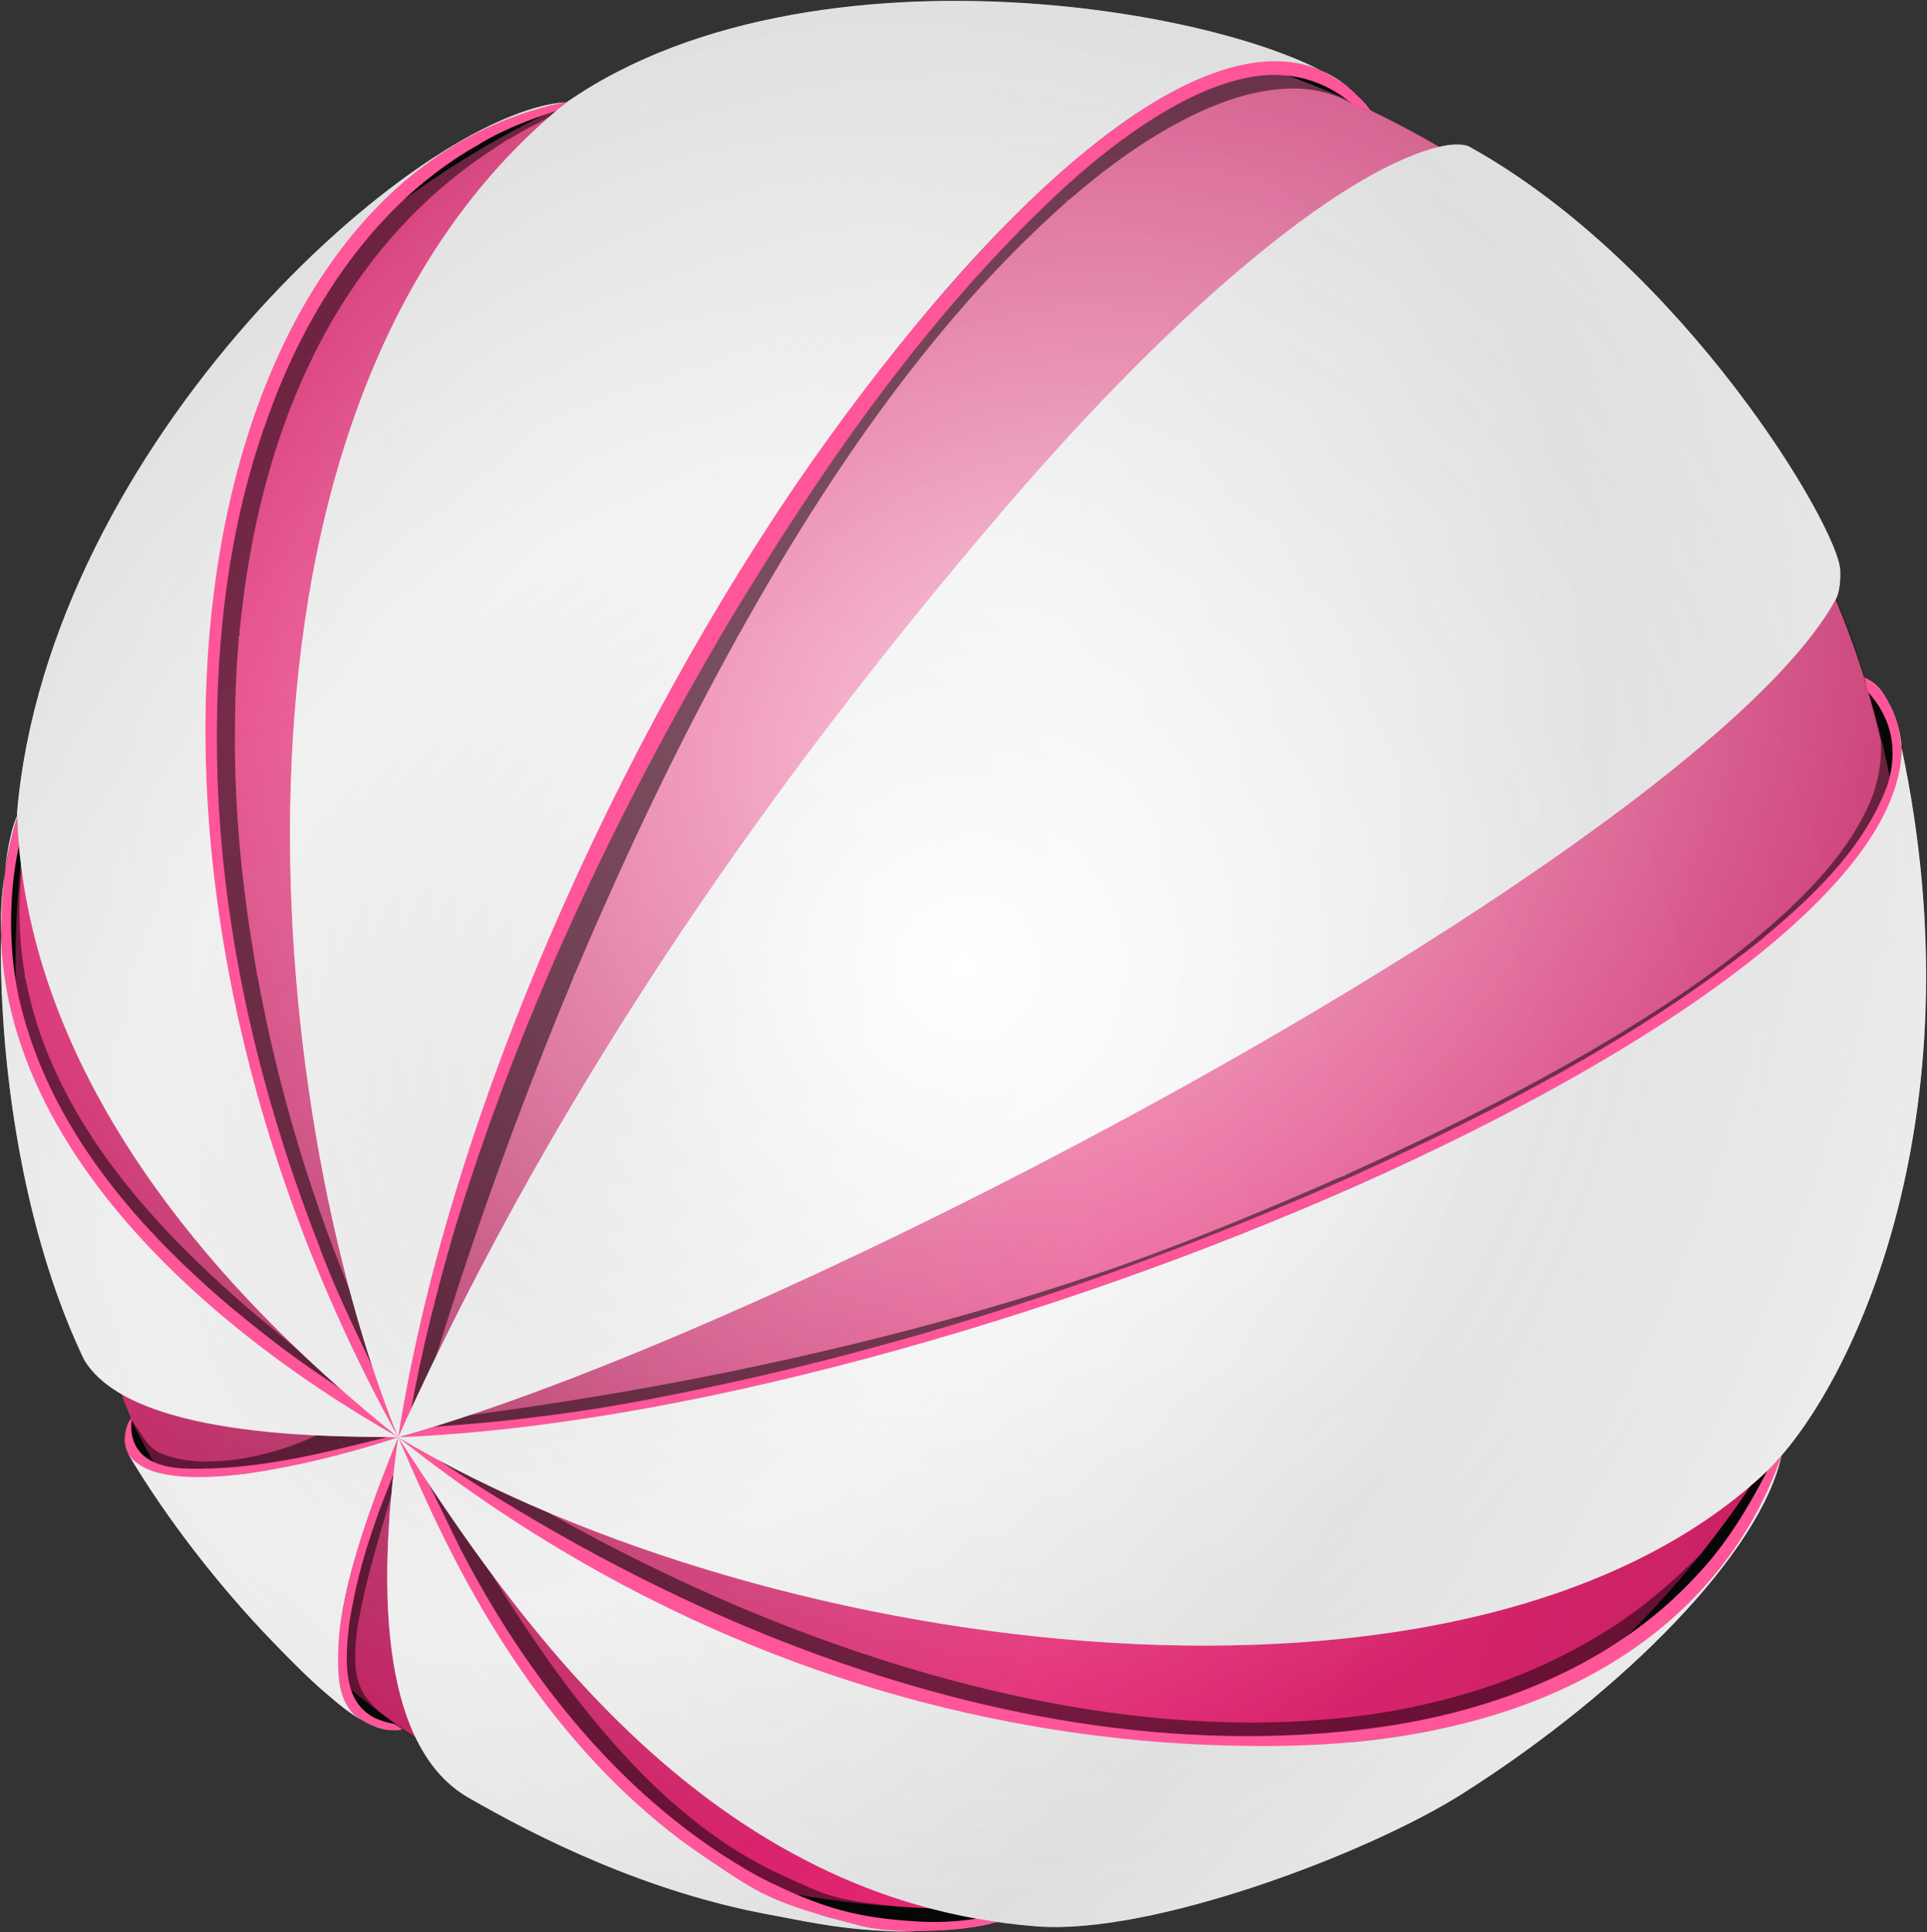 <?xml version="1.0" ?>
<svg xmlns:dc="http://purl.org/dc/elements/1.1/" xmlns:cc="http://creativecommons.org/ns#" xmlns:rdf="http://www.w3.org/1999/02/22-rdf-syntax-ns#" xmlns:svg="http://www.w3.org/2000/svg" xmlns="http://www.w3.org/2000/svg" xmlns:xlink="http://www.w3.org/1999/xlink" viewBox="-0.37 -6.1 652.87 654.55">
	<rect x="-0.37" y="-6.1" width="652.87" height="654.55" fill="#333333" stroke="none"/>
	<defs id="defs4">
		<linearGradient id="linearGradient3817">
			<stop style="stop-color: rgb(255, 255, 255); stop-opacity: 0;" offset="0" id="stop3819"/>
			<stop style="stop-color: rgb(255, 255, 255); stop-opacity: 1;" offset="1" id="stop3821"/>
		</linearGradient>
		<linearGradient id="linearGradient3913">
			<stop id="stop3915" offset="0" style="stop-color: rgb(255, 255, 255); stop-opacity: 0; "/>
			<stop id="stop3917" offset="1" style="stop-color: rgb(230, 230, 230); stop-opacity: 0; "/>
		</linearGradient>
		<linearGradient id="linearGradient3897">
			<stop style="stop-color: rgb(0, 0, 0); stop-opacity: 1;" offset="0" id="stop3899"/>
			<stop style="stop-color: rgb(0, 0, 0); stop-opacity: 0;" offset="1" id="stop3901"/>
		</linearGradient>
		<linearGradient id="linearGradient3881">
			<stop style="stop-color: rgb(215, 48, 127); stop-opacity: 1;" offset="0" id="stop3883"/>
			<stop style="stop-color: rgb(170, 1, 94); stop-opacity: 1;" offset="1" id="stop3885"/>
		</linearGradient>
		<linearGradient id="linearGradient3807">
			<stop style="stop-color: rgb(255, 255, 255); stop-opacity: 1;" offset="0" id="stop3809"/>
			<stop style="stop-color: rgb(230, 230, 230); stop-opacity: 0;" offset="1" id="stop3811"/>
		</linearGradient>
		<linearGradient id="linearGradient3732">
			<stop style="stop-color: rgb(255, 255, 255); stop-opacity: 1;" offset="0" id="stop3734"/>
			<stop style="stop-color: rgb(255, 255, 255); stop-opacity: 0;" offset="1" id="stop3736"/>
		</linearGradient>
		<radialGradient xlink:href="#linearGradient3897" id="radialGradient3903" cx="442.973" cy="729.522" fx="442.973" fy="729.522" r="320.594" gradientTransform="matrix(0.605,0.409,-0.458,0.677,14.865,-149.67)" gradientUnits="userSpaceOnUse" spreadMethod="pad"/>
		<radialGradient xlink:href="#linearGradient3897-7" id="radialGradient3737-1" gradientUnits="userSpaceOnUse" gradientTransform="matrix(1.711,1.537,-1.722,1.917,839.945,-1555.638)" spreadMethod="pad" cx="442.973" cy="729.522" fx="442.973" fy="729.522" r="320.594"/>
		<linearGradient id="linearGradient3897-7">
			<stop style="stop-color: rgb(0, 0, 0); stop-opacity: 0;" offset="0" id="stop3899-4"/>
			<stop style="stop-color: rgb(0, 0, 0); stop-opacity: 1;" offset="1" id="stop3901-0"/>
		</linearGradient>
		<radialGradient xlink:href="#linearGradient3913-4" id="radialGradient3911-9" gradientUnits="userSpaceOnUse" gradientTransform="matrix(0.731,0.251,-0.245,0.711,242.651,47.334)" cx="315.858" cy="388.753" fx="315.858" fy="388.753" r="326.14" spreadMethod="reflect"/>
		<linearGradient id="linearGradient3913-4">
			<stop id="stop3915-8" offset="0" style="stop-color: rgb(255, 255, 255); stop-opacity: 0; "/>
			<stop id="stop3917-8" offset="1" style="stop-color: rgb(230, 230, 230); stop-opacity: 0; "/>
		</linearGradient>
		<radialGradient r="320.594" fy="729.522" fx="442.973" cy="729.522" cx="442.973" spreadMethod="pad" gradientTransform="matrix(1.711,1.537,-1.722,1.917,447.414,-1553.732)" gradientUnits="userSpaceOnUse" id="radialGradient3756-1" xlink:href="#linearGradient3897-7-7"/>
		<linearGradient id="linearGradient3897-7-7">
			<stop style="stop-color: rgb(0, 0, 0); stop-opacity: 0;" offset="0" id="stop3899-4-4"/>
			<stop style="stop-color: rgb(0, 0, 0); stop-opacity: 1;" offset="1" id="stop3901-0-0"/>
		</linearGradient>
		<radialGradient r="320.594" fy="729.522" fx="442.973" cy="729.522" cx="442.973" spreadMethod="pad" gradientTransform="matrix(1.711,1.537,-1.722,1.917,447.414,-1553.733)" gradientUnits="userSpaceOnUse" id="radialGradient2988" xlink:href="#linearGradient3897-7-7"/>
		<radialGradient xlink:href="#linearGradient3732-4" id="radialGradient3742-9" gradientUnits="userSpaceOnUse" gradientTransform="matrix(0.687,0.816,-1.009,0.85,150.197,-368.128)" cx="478.555" cy="315.986" fx="478.555" fy="315.986" r="320.594" spreadMethod="pad"/>
		<linearGradient id="linearGradient3732-4">
			<stop style="stop-color: rgb(255, 255, 255); stop-opacity: 1;" offset="0" id="stop3734-8"/>
			<stop style="stop-color: rgb(255, 255, 255); stop-opacity: 0;" offset="1" id="stop3736-8"/>
		</linearGradient>
		<radialGradient r="320.594" fy="315.986" fx="478.555" cy="315.986" cx="478.555" spreadMethod="pad" gradientTransform="matrix(0.687,0.816,-1.009,0.85,150.197,-368.128)" gradientUnits="userSpaceOnUse" id="radialGradient3026" xlink:href="#linearGradient3732-4"/>
		<radialGradient r="326.14" fy="358.329" fx="473.136" cy="358.329" cx="473.136" spreadMethod="reflect" gradientTransform="matrix(0.341,-0.525,0.373,0.242,-267.37,563.837)" gradientUnits="userSpaceOnUse" id="radialGradient3795-2" xlink:href="#linearGradient3817-4"/>
		<linearGradient id="linearGradient3817-4">
			<stop style="stop-color: rgb(255, 255, 255); stop-opacity: 0;" offset="0" id="stop3819-5"/>
			<stop style="stop-color: rgb(255, 255, 255); stop-opacity: 1;" offset="1" id="stop3821-5"/>
		</linearGradient>
		<radialGradient xlink:href="#linearGradient3807-4" id="radialGradient3813-1" cx="534.591" cy="370.862" fx="534.591" fy="370.862" r="326.14" gradientTransform="matrix(1,0,0,1.003,-392.531,0.93)" gradientUnits="userSpaceOnUse"/>
		<linearGradient id="linearGradient3807-4">
			<stop style="stop-color: rgb(255, 255, 255); stop-opacity: 1;" offset="0" id="stop3809-2"/>
			<stop style="stop-color: rgb(230, 230, 230); stop-opacity: 0;" offset="1" id="stop3811-3"/>
		</linearGradient>
		<radialGradient r="326.14" fy="358.329" fx="473.136" cy="358.329" cx="473.136" spreadMethod="reflect" gradientTransform="matrix(0.341,-0.525,0.373,0.242,-267.37,563.837)" gradientUnits="userSpaceOnUse" id="radialGradient3064-2" xlink:href="#linearGradient3817-4-2"/>
		<linearGradient id="linearGradient3817-4-2">
			<stop style="stop-color: rgb(255, 255, 255); stop-opacity: 0;" offset="0" id="stop3819-5-1"/>
			<stop style="stop-color: rgb(255, 255, 255); stop-opacity: 1;" offset="1" id="stop3821-5-6"/>
		</linearGradient>
		<radialGradient r="326.14" fy="358.329" fx="473.136" cy="358.329" cx="473.136" spreadMethod="reflect" gradientTransform="matrix(0.341,-0.525,0.373,0.242,-267.37,563.837)" gradientUnits="userSpaceOnUse" id="radialGradient3225" xlink:href="#linearGradient3817-4-2"/>
	</defs>
	<g id="layer3" style="display:inline" transform="translate(184.002,-51.591)">
		<g id="g3319" style="stroke: rgb(0, 0, 0);">
			<path id="path3681" d="M -49.478,532.347 C 89.496,493.315 391.626,330.59 437.273,249.055 c 0.188,-0.335 2.052,-2.498 1.856,-10.267 C 438.763,224.323 386.133,135.538 313.479,95.162 311.73,94.19 307.717,94.239 304.521,94.915 273.723,101.422 218.26,144.848 154.671,219.336 80.854,305.806 6.202,409.215 -49.478,532.347" style="display: inline; fill: none; stroke: rgb(0, 0, 0); stroke-width: 0.1px; stroke-linecap: butt; stroke-linejoin: miter; stroke-miterlimit: 4; stroke-dasharray: none; stroke-opacity: 1;"/>
			<path id="path3710" d="m 447.344,274.93 c 9.601,4.438 12.633,20.496 12.563,24.552 -1.562,90.452 -320.941,225.648 -509.385,232.864 127.102,75.576 362.225,105.881 462.829,12.349 28.262,-26.269 73.854,-118.481 46.378,-246.744" style="fill: none; stroke: rgb(0, 0, 0); stroke-width: 0.1px; stroke-linecap: butt; stroke-linejoin: miter; stroke-miterlimit: 4; stroke-dasharray: none; stroke-opacity: 1;"/>
			<path id="path3714" d="m 419.275,538.41 c -17.763,51.827 -70.07,98.084 -173.297,98.526 -104.889,0.45 -207.7,-34.833 -295.457,-104.589 40.739,62.963 105.514,157.141 216.41,165.712 38.771,2.997 111.974,-24.514 144.276,-45.017 55.195,-35.034 101.087,-82.008 108.067,-114.681" style="display: inline; fill: none; stroke: rgb(0, 0, 0); stroke-width: 0.1px; stroke-linecap: butt; stroke-linejoin: miter; stroke-miterlimit: 4; stroke-dasharray: none; stroke-opacity: 1;"/>
			<path id="path3738" d="m 153.749,696.576 c -11.754,3.138 -33.341,4.599 -47.035,1.101 -29.662,-7.576 -33.945,-10.737 -52.097,-22.961 -64.591,-43.498 -93.469,-118.643 -104.095,-142.369 -7.964,56.093 -4.357,105.873 23.76,122.06 23.744,13.67 60.368,32.036 102.401,39.745 9.995,1.833 21.739,4.581 37.423,5.359 7.91,0.392 2.275,0.255 12.652,0.188" style="display: inline; fill: none; stroke: rgb(0, 0, 0); stroke-width: 0.1px; stroke-linecap: butt; stroke-linejoin: miter; stroke-miterlimit: 4; stroke-dasharray: none; stroke-opacity: 1;"/>
			<path id="path3623" d="m -48.027,631.199 c -4.495,1.61 -14.419,-1.85 -17.88,-6.619 -3.753,-5.171 -4.211,-12.573 -3.828,-21.403 0.943,-21.724 12.15,-50.876 20.256,-70.83 -21.341,7.137 -77.94,22.467 -90.847,6.495 0.195,0.293 -1.334,-2.041 -0.105,0.037 12.297,20.656 29.985,43.702 48.642,62.948 11.739,12.109 15.413,15.256 21.301,20.181 7.348,6.147 15.57,11.016 22.469,9.189" style="display: inline; fill: none; stroke: rgb(0, 0, 0); stroke-width: 0.1px; stroke-linecap: butt; stroke-linejoin: miter; stroke-miterlimit: 4; stroke-dasharray: none; stroke-opacity: 1;"/>
			<path id="path3647" d="m -178.151,320.953 c -29.835,94.965 58.603,171.794 128.672,211.393 -13.524,-0.502 -89.657,2.006 -106.418,-26.297 -33.167,-69.31 -31.909,-167.124 -22.255,-185.096 z" style="display: inline; fill: none; stroke: rgb(0, 0, 0); stroke-width: 0.1px; stroke-linecap: butt; stroke-linejoin: miter; stroke-miterlimit: 4; stroke-dasharray: none; stroke-opacity: 1;"/>
			<path id="path3671" d="M 7.622,80.031 C -118.829,104.633 -162.861,327.201 -49.478,532.347 -127.245,470.099 -176.308,397.312 -178.639,320.945 -167.963,195.841 -43.247,83.39 7.622,80.031 Z" style="fill: none; stroke: rgb(0, 0, 0); stroke-width: 0.1px; stroke-linecap: butt; stroke-linejoin: miter; stroke-miterlimit: 4; stroke-dasharray: none; stroke-opacity: 1;"/>
			<path id="path3673" d="m -140.9,538.019 c -1.644,-3.264 -1.562,-8.625 0.797,-12.095" style="fill: none; stroke: rgb(0, 0, 0); stroke-width: 0.1px; stroke-linecap: butt; stroke-linejoin: miter; stroke-miterlimit: 4; stroke-dasharray: none; stroke-opacity: 1;"/>
			<path id="path3689" d="M 280.517,83.673 C 245.593,36.027 171.095,90.295 95.793,194.629 33.095,281.499 -31.347,415.529 -49.478,532.347 -94.157,422.63 -120.093,183.169 7.622,80.088 95.52,19.057 256.054,52.752 276.742,79.208 c 0.947,1.211 -0.785,-0.989 3.776,4.465 z" style="display: inline; fill: none; stroke: rgb(0, 0, 0); stroke-width: 0.1px; stroke-linecap: butt; stroke-linejoin: miter; stroke-miterlimit: 4; stroke-dasharray: none; stroke-opacity: 1;"/>
			<path id="path3628" d="m 274.034,80.745 c 9.895,4.144 19.648,9.945 28.701,14.648" style="fill: none; stroke: rgb(0, 0, 0); stroke-width: 0.1px; stroke-linecap: butt; stroke-linejoin: miter; stroke-miterlimit: 4; stroke-dasharray: none; stroke-opacity: 1;"/>
			<path id="path3634" d="m 437.668,248.499 c 4.59,10.583 8.147,20.778 10.942,31.361" style="fill: none; stroke: rgb(0, 0, 0); stroke-width: 0.1px; stroke-linecap: butt; stroke-linejoin: miter; stroke-miterlimit: 4; stroke-dasharray: none; stroke-opacity: 1;"/>
			<path id="path3646" d="m -43.745,633.696 c -2.179,-1.013 -5.273,-3.014 -8.045,-4.915" style="fill: none; stroke: rgb(0, 0, 0); stroke-width: 0.1px; stroke-linecap: butt; stroke-linejoin: miter; stroke-miterlimit: 4; stroke-dasharray: none; stroke-opacity: 1;"/>
			<path id="path3637" d="m -143.091,517.817 c 0.911,2.638 1.889,5.405 3.002,8.185" style="fill: none; stroke: rgb(0, 0, 0); stroke-width: 0.1px; stroke-linecap: butt; stroke-linejoin: miter; stroke-miterlimit: 4; stroke-dasharray: none; stroke-opacity: 1;"/>
		</g>
		<g transform="translate(0,-3.4555705e-6)" style="display: inline; stroke: rgb(0, 0, 255);" id="g3334">
			<path id="path3733" d="M -68.762,516.362 C -134.658,472.414 -194.515,409.409 -178.025,331.89" style="display: inline; fill: none; stroke: rgb(0, 0, 255); stroke-width: 0.1px; stroke-linecap: butt; stroke-linejoin: miter; stroke-miterlimit: 4; stroke-dasharray: none; stroke-opacity: 1;"/>
			<path id="path3620" d="M -58.106,508.717 C -152.824,316.863 -113.403,117.806 4.046,83.017" style="display: inline; fill: none; stroke: rgb(0, 0, 255); stroke-width: 0.1px; stroke-linecap: butt; stroke-linejoin: miter; stroke-miterlimit: 4; stroke-dasharray: none; stroke-opacity: 1;"/>
			<path id="path3639" d="m -139.803,526.747 c -0.947,7.213 2.673,12.9 9.624,14.864 16.219,4.584 49.471,-1.799 77.228,-9.362" style="display: inline; fill: none; stroke: rgb(0, 0, 255); stroke-width: 0.1px; stroke-linecap: butt; stroke-linejoin: miter; stroke-miterlimit: 4; stroke-dasharray: none; stroke-opacity: 1;"/>
			<path id="path3624" d="M -45.167,522.754 C -7.757,315.025 198.384,11.917 273.805,80.802" style="display: inline; fill: none; stroke: rgb(0, 0, 255); stroke-width: 0.1px; stroke-linecap: butt; stroke-linejoin: miter; stroke-miterlimit: 4; stroke-dasharray: none; stroke-opacity: 1;"/>
			<path id="path3630" d="m 448.531,279.91 c 30.475,32.56 -24.916,86.554 -114.781,134.901 C 226.674,472.417 71.256,522.705 -37.876,528.84" style="display: inline; fill: none; stroke: rgb(0, 0, 255); stroke-width: 0.1px; stroke-linecap: butt; stroke-linejoin: miter; stroke-miterlimit: 4; stroke-dasharray: none; stroke-opacity: 1;"/>
			<path id="path3636" d="M -36.024,539.918 C 67.109,608.779 168.225,637.061 252.211,633.55 374.795,628.426 405.651,560.486 414.29,543.793" style="display: inline; fill: none; stroke: rgb(0, 0, 255); stroke-width: 0.1px; stroke-linecap: butt; stroke-linejoin: miter; stroke-miterlimit: 4; stroke-dasharray: none; stroke-opacity: 1;"/>
			<path id="path3640" d="m -39.391,547.871 c 28.652,64.934 69.288,109.783 110.105,132.343 20.637,11.406 35.505,15.544 57.497,16.333 6.532,0.234 10.135,0.245 18.316,-1.095" style="display: inline; fill: none; stroke: rgb(0, 0, 255); stroke-width: 0.1px; stroke-linecap: butt; stroke-linejoin: miter; stroke-miterlimit: 4; stroke-dasharray: none; stroke-opacity: 1;"/>
			<path id="path3635" d="m -51.071,544.854 c -10.687,26.309 -15.688,46.516 -15.918,60.558 -0.243,14.891 4.308,22.026 16.305,24.085" style="display: inline; fill: none; stroke: rgb(0, 0, 255); stroke-width: 0.1px; stroke-linecap: butt; stroke-linejoin: miter; stroke-miterlimit: 4; stroke-dasharray: none; stroke-opacity: 1;"/>
		</g>
		<g transform="translate(1.0762051e-8,-3.0292965e-6)" style="display: inline; stroke: rgb(255, 0, 0);" id="g3344">
			<path id="path3619" d="M -83.677,502.466 C -130.924,464.808 -185.314,411.415 -177.066,339.8" style="display: inline; fill: none; stroke: rgb(255, 0, 0); stroke-width: 0.1px; stroke-linecap: butt; stroke-linejoin: miter; stroke-miterlimit: 4; stroke-dasharray: none; stroke-opacity: 1;"/>
			<path id="path3622" d="M -66.125,481.906 C -85.909,434.785 -104.015,367.373 -104.916,300.575 -106.112,211.848 -78.455,124.098 1.309,85.404" style="display: inline; fill: none; stroke: rgb(255, 0, 0); stroke-width: 0.1px; stroke-linecap: butt; stroke-linejoin: miter; stroke-miterlimit: 4; stroke-dasharray: none; stroke-opacity: 1;"/>
			<path id="path3626" d="M -36.605,504.718 C -0.903,388.272 53.934,268.095 110.855,188.654 174.008,100.516 239.261,60.188 273.764,80.589" style="display: inline; fill: none; stroke: rgb(255, 0, 0); stroke-width: 0.1px; stroke-linecap: butt; stroke-linejoin: miter; stroke-miterlimit: 4; stroke-dasharray: none; stroke-opacity: 1;"/>
			<path id="path3632" d="m 448.634,279.82 c 29.785,56.113 -84.823,128.243 -226.609,184.485 -86.031,34.126 -183.702,52.469 -247.522,60.661" style="display: inline; fill: none; stroke: rgb(255, 0, 0); stroke-width: 0.1px; stroke-linecap: butt; stroke-linejoin: miter; stroke-miterlimit: 4; stroke-dasharray: none; stroke-opacity: 1;"/>
			<path id="path3638" d="M 1.175,557.818 C 156.209,645.505 336.29,664.441 413.239,544.886" style="display: inline; fill: none; stroke: rgb(255, 0, 0); stroke-width: 0.1px; stroke-linecap: butt; stroke-linejoin: miter; stroke-miterlimit: 4; stroke-dasharray: none; stroke-opacity: 1;"/>
			<path id="path3642" d="M -18.379,577.842 C 39.581,673.159 86.076,690.777 137.285,693.642" style="display: inline; fill: none; stroke: rgb(255, 0, 0); stroke-width: 0.1px; stroke-linecap: butt; stroke-linejoin: miter; stroke-miterlimit: 4; stroke-dasharray: none; stroke-opacity: 1;"/>
			<path id="path3648" d="m -51.345,629.06 c -5.307,-4.327 -11.591,-8.329 -12.632,-18.518 -1.144,-11.206 3.035,-28.535 12.23,-58.783" style="display: inline; fill: none; stroke: rgb(255, 0, 0); stroke-width: 0.1px; stroke-linecap: butt; stroke-linejoin: miter; stroke-miterlimit: 4; stroke-dasharray: none; stroke-opacity: 1;"/>
			<path id="path3641" d="m -140.139,525.909 c 4.138,5.991 5.633,10.145 10.525,12.112 15.936,6.407 39.715,-0.008 52.475,-6.313" style="display: inline; fill: none; stroke: rgb(255, 0, 0); stroke-width: 0.1px; stroke-linecap: butt; stroke-linejoin: miter; stroke-miterlimit: 4; stroke-dasharray: none; stroke-opacity: 1;"/>
		</g>
	</g>
	<g id="layer11" style="display:inline" transform="translate(184.002,-51.591)">
		<path style="display: inline; opacity: 0.75; fill: rgb(0, 0, 0); fill-opacity: 1; fill-rule: nonzero; stroke: none;" d="m -140.19,526.279 c -0.88,0.792 -1.071,2.135 -1.469,3.219 -0.49,2.559 -0.53,5.362 0.438,7.812 1.74,3.382 5.274,5.436 8.781,6.594 5.011,1.529 10.265,2.096 15.5,1.875 5.243,-0.036 10.498,-0.249 15.688,-1.031 16.556,-2.229 32.813,-6.402 48.75,-11.344 0.487,-0.302 1.357,-0.196 1.625,-0.75 -0.455,-0.606 -1.486,-0.27 -2.156,-0.438 -8.022,-0.198 -16.081,-0.213 -24.094,-0.562 -9.347,4.438 -19.458,7.364 -29.75,8.531 -7.788,0.727 -15.975,0.653 -23.25,-2.5 -1.966,-0.81 -3.426,-2.271 -4.688,-3.906 -1.425,-3.775 -3.045,-7.3 -5.062,-7.312 -0.052,-0.063 -0.103,-0.125 -0.156,-0.188 h -0.125 -0.031 z" id="path4084"/>
		<path style="display: inline; opacity: 0.75; fill: rgb(0, 0, 0); fill-opacity: 1; fill-rule: nonzero; stroke: none;" d="m -49.909,533.716 c -0.038,0.006 -0.095,0.031 -0.125,0.062 -2.266,5.095 -4.113,10.388 -6.125,15.594 -5.547,15.029 -10.721,30.359 -12.906,46.281 -0.869,7.089 -1.338,14.363 0,21.406 0.849,4.7 3.483,9.266 7.844,11.469 3.877,2.061 8.373,3.647 12.812,2.844 0.358,-0.694 -1.326,-1.028 -1.75,-1.562 -0.054,-0.039 -0.102,-0.086 -0.156,-0.125 0.316,-4.2e-4 1.342,0.022 1.125,-0.125 -3.131,-2.124 -4.089,-2.957 -7.75,-6.094 -0.539,-0.462 -1.761,-1.447 -2.875,-2.344 -0.2,-0.248 -0.401,-0.495 -0.594,-0.75 -2.632,-3.795 -3.713,-8.461 -3.594,-13.062 -0.211,-7.321 1.4,-14.515 2.938,-21.625 2.649,-11.532 6.111,-22.84 9.406,-34.188 0.53,-5.871 1.315,-11.707 1.969,-17.562 4.3e-4,-0.131 -0.104,-0.238 -0.219,-0.219 z" id="path2935-1"/>
		<path style="display: inline; opacity: 0.75; fill: rgb(0, 0, 0); fill-opacity: 1; fill-rule: nonzero; stroke: none;" d="m -48.19,534.685 c -0.048,0.019 -0.089,0.042 -0.125,0.125 1.657,4.372 3.714,8.66 5.562,12.969 14.667,32.843 32.603,64.612 56.844,91.375 11.103,12.301 23.412,23.589 36.969,33.125 7.103,4.931 14.211,9.925 21.844,14 5.611,2.925 11.582,5.146 17.625,6.969 0.458,-0.002 0.917,0.002 1.375,0 -0.524,0.702 1.422,0.637 1.875,0.969 5.796,1.622 11.61,3.365 17.531,4.469 8.42,1.365 16.987,1.181 25.469,0.594 5.412,-0.527 10.852,-1.081 16.125,-2.438 0.28,-0.796 -1.629,-0.451 -2.188,-0.75 -4.664,-0.663 -9.753,-1.91 -13.521,-4.02 -3.812,-0.034 -7.881,-0.15 -11.917,-0.373 -27.524,-2.258 -29.671,-4.253 -43.375,-10.419 -20.43,-9.05 -38.067,-23.405 -53.25,-39.625 -17.659,-18.872 -32.37,-40.241 -46,-62.156 -3.35,-5.167 -7.18,-10.01 -10.625,-15.125 -6.795,-9.685 -13.268,-19.584 -19.812,-29.438 -0.079,-0.136 -0.263,-0.307 -0.406,-0.25 z" id="path2939-4"/>
		<path style="display: inline; opacity: 0.75; fill: rgb(0, 0, 0); fill-opacity: 1; fill-rule: nonzero; stroke: none;" d="m -46.753,534.06 c -0.361,0.525 0.705,0.836 0.969,1.219 43.823,34.162 93.285,61.272 146.125,78.625 38.725,12.761 79.148,20.372 119.875,22.469 13.052,0.782 26.123,0.59 39.188,0.281 11.578,-0.535 23.175,-1.705 34.594,-3.594 0.088,-0.173 0.127,-0.394 0.156,-0.594 0.009,0.114 0.021,0.229 0.031,0.344 0.638,0.372 1.556,-0.241 2.281,-0.219 25.503,-4.632 50.567,-13.427 72.031,-28.156 18.823,-12.805 34.452,-30.373 44.5,-50.844 2.245,-4.567 4.232,-9.255 5.906,-14.062 0.346,-1.021 0.361,-1.061 -0.281,-0.219 -2.579,2.793 -7.125,7.292 -10.007,9.618 -1.887,2.923 -4.038,6.056 -6.361,9.264 -3.684,5.087 -7.624,10.184 -10.273,13.563 -8.48,8.486 -17.505,16.45 -27.484,23.149 -20.952,14.168 -44.971,23.57 -69.719,28.688 -0.294,0.01 -0.581,0.144 -0.75,0.344 -0.754,-0.257 -1.743,0.287 -2.594,0.344 -16.859,3.31 -34.107,4.618 -51.281,4.719 -37.117,0.029 -73.982,-6.318 -109.625,-16.406 -44.528,-12.667 -87.302,-31.276 -127.656,-53.875 -3.374,-2.043 -7.142,-3.249 -10.688,-4.969 -13.137,-5.936 -26.078,-12.41 -38.562,-19.625 -0.118,-0.044 -0.242,-0.119 -0.375,-0.062 z" id="path2943-0"/>
		<path style="display: inline; opacity: 0.75; fill: rgb(0, 0, 0); fill-opacity: 1; fill-rule: nonzero; stroke: none;" d="m 447.466,275.123 c -0.401,0.597 0.248,1.443 0.312,2.094 1.341,4.328 3.969,14.476 5.062,19.312 0.39,4.814 -0.246,13.636 -4.5,22.625 -6.309,13.405 -16.329,24.647 -27.031,34.719 -17.261,16.03 -36.803,29.409 -56.875,41.688 -29.311,17.81 -60.121,33.105 -91.375,47.188 -0.542,0.369 -1.328,0.443 -1.719,0.969 -0.01,-9.9e-4 -0.021,10e-4 -0.031,0 -3.094,0.963 -5.989,2.568 -9,3.781 -25.283,10.904 -50.753,21.395 -76.875,30.125 -43.103,14.464 -87.279,25.569 -131.875,34.375 -26.28,5.184 -52.726,9.441 -79.281,12.938 -7.474,2.503 -15.021,4.775 -22.562,7.062 -0.336,0.798 1.358,0.12 1.844,0.25 38.685,-1.823 77.012,-8.148 114.781,-16.5 50.359,-11.262 99.822,-26.375 148.125,-44.5 22.019,-8.31 43.811,-17.251 65.25,-26.969 0.035,-0.19 -0.04,-0.287 -0.156,-0.344 0.376,-0.015 0.751,-0.038 1.125,-0.062 34.833,-15.953 69.002,-33.561 100.969,-54.75 17.937,-12.026 35.331,-25.133 50.344,-40.719 9.24,-9.747 17.785,-20.567 22.688,-33.188 2.26,-6.089 3.826,-12.714 2.938,-19.219 -1.285,-6.681 -3.492,-13.602 -8.5,-18.438 -1.093,-0.912 -2.181,-2.032 -3.562,-2.438 h -0.094 z" id="path2947-9"/>
		<path style="display: inline; opacity: 0.75; fill: rgb(0, 0, 0); fill-opacity: 1; fill-rule: nonzero; stroke: none;" d="m -178.847,323.529 c -0.722,1.207 -0.797,2.783 -1.25,4.125 -2.648,9.896 -3.767,20.11 -3.812,30.344 -0.098,5.584 -0.039,11.183 0.781,16.719 -0.116,0.762 0.11,1.246 0.562,1.438 -0.183,0.088 -0.308,0.248 -0.281,0.531 3.183,21.86 12.323,42.486 24.5,60.781 15.149,22.668 34.651,42.152 55.844,59.188 15.85,12.656 32.72,24.033 50.281,34.156 0.543,0.272 0.599,-0.488 0.125,-0.625 -10.458,-8.485 -20.54,-17.402 -30.406,-26.562 -6.633,-5.83 -13.617,-11.243 -20.25,-17.094 -19.838,-17.411 -38.445,-36.622 -52.531,-59.062 -8.756,-14.036 -15.747,-29.359 -19.375,-45.562 -0.491,-1.863 -0.737,-3.795 -1.281,-5.625 -0.194,-0.087 -0.386,-0.148 -0.594,-0.188 0.199,-0.02 0.396,-0.032 0.594,-0.062 -0.059,-1.525 -0.543,-3.072 -0.656,-4.625 -1.458,-10.128 -1.483,-20.418 -0.531,-30.594 0.084,-2.972 -0.608,-5.91 -0.75,-8.875 -0.296,-2.745 -0.333,-5.514 -0.625,-8.25 -0.046,-0.132 -0.206,-0.22 -0.344,-0.156 z" id="path2951-4"/>
		<path style="display: inline; opacity: 0.75; fill: rgb(0, 0, 0); fill-opacity: 1; fill-rule: nonzero; stroke: none;" d="m 6.841,80.185 c -11.857,2.36 -23.316,6.631 -33.875,12.5 -0.014,0.253 0.147,0.363 0.406,0.406 -0.354,0.004 -0.708,-0.005 -1.062,0 -19.276,10.897 -35.202,27.123 -47.375,45.5 -13.517,20.495 -22.911,43.501 -29.156,67.188 -4.72,18.088 -7.744,36.596 -9.312,55.219 -0.074,0.306 -0.025,0.496 0.125,0.594 -0.041,0.003 -0.084,-0.003 -0.125,0 -0.54,5.816 -0.864,11.655 -1.062,17.5 -0.135,10.595 -0.235,21.222 0.156,31.812 1.031,21.857 3.615,43.613 7.75,65.094 0.119,0.04 0.25,0.068 0.375,0.094 -0.103,0.008 -0.21,0.021 -0.312,0.031 0.584,4.195 1.667,8.336 2.531,12.5 9.638,44.545 25.618,87.624 46.313,128.188 2.13,4.054 4.147,8.209 6.5,12.125 0.719,0.064 0.002,-0.971 -0.062,-1.375 -5.58,-14.535 -10.317,-29.41 -14.375,-44.438 -2.433,-6.657 -5.245,-13.166 -7.625,-19.844 -10.353,-28.293 -18.36,-57.452 -23.781,-87.094 -0.11,-0.037 -0.229,-0.038 -0.344,-0.062 0.082,-0.007 0.168,-0.023 0.25,-0.031 -1.144,-7.233 -2.437,-14.468 -3.406,-21.75 -2.791,-20.033 -4.324,-40.266 -4.156,-60.5 0.03,-10.654 0.367,-21.326 1.344,-31.938 -0.072,-0.324 -0.335,-0.442 -0.656,-0.469 0.186,-0.017 0.377,-0.009 0.562,-0.031 0.502,-0.893 0.194,-2.074 0.438,-3.062 3.289,-32.898 11.189,-65.691 26.344,-95.219 12.068,-23.615 29.05,-44.855 50.344,-60.75 4.229,-3.232 8.737,-6.101 13.125,-9.062 -0.03,-0.025 -0.061,-0.041 -0.094,-0.062 0.052,4.1e-4 0.104,-3.88e-4 0.156,0 3.257,-1.637 6.326,-3.666 9.594,-5.281 2.608,-1.312 5.274,-2.55 7.406,-4.594 1.1,-0.959 2.354,-1.878 3.344,-2.906 0.129,-0.179 -0.125,-0.329 -0.281,-0.281 z m -31.719,12.844 c 0.113,0.005 0.198,0.036 0.281,0.062 -0.365,10e-4 -0.729,-0.002 -1.094,0 0.283,-0.023 0.582,-0.073 0.812,-0.062 z" id="path2953-8"/>
		<path style="display: inline; opacity: 0.75; fill: rgb(0, 0, 0); fill-opacity: 1; fill-rule: nonzero; stroke: none;" d="m 246.278,66.248 c -6.663,0.093 -13.21,1.779 -19.469,3.969 -15.247,5.609 -28.845,14.867 -41.5,24.906 -7.073,5.661 -13.815,11.688 -20.375,17.937 0.011,0.114 0.059,0.222 0.125,0.281 -0.175,0.006 -0.356,-0.007 -0.531,0 -11.093,10.952 -21.788,22.296 -31.906,34.156 -17.788,20.861 -34.288,42.804 -49.656,65.5 -10.627,15.741 -20.655,31.89 -30.188,48.312 0.017,0.194 0.126,0.297 0.281,0.344 -0.164,0.015 -0.337,0.011 -0.5,0.031 -21.332,36.786 -40.043,75.074 -56.344,114.344 0.051,0.085 0.109,0.139 0.188,0.188 -0.072,0.007 -0.147,-0.008 -0.219,0 -13.426,32.454 -24.878,65.794 -33.812,99.781 -4.749,18.118 -8.736,36.442 -11.656,54.938 0.517,0.627 0.739,-0.921 1.031,-1.219 3.676,-7.904 7.376,-15.778 11.094,-23.656 1.972,-5.014 3.284,-10.269 5,-15.375 11.073,-34.593 23.529,-68.74 37.219,-102.375 1.642,-4.01 3.29,-8.005 4.969,-12 -0.051,-0.085 -0.109,-0.17 -0.188,-0.219 0.042,-6.1e-4 0.083,6.1e-4 0.125,0 0.963,-1.551 1.507,-3.444 2.313,-5.125 15.797,-37.006 33.096,-73.397 52.594,-108.594 0.224,-0.187 0.282,-0.446 0.188,-0.625 0.021,7e-5 0.042,-7e-5 0.062,0 1.28,-1.828 2.229,-3.971 3.406,-5.906 21.745,-38.515 46.176,-75.729 75.5,-108.906 10.408,-11.734 21.484,-22.873 33.219,-33.281 -0.024,-0.153 -0.128,-0.251 -0.25,-0.312 0.231,-0.007 0.457,-0.023 0.688,-0.031 12.534,-10.855 26.027,-20.775 40.875,-28.219 11.025,-5.415 23.037,-9.657 35.469,-9.625 6.911,0.002 13.774,1.751 19.75,5.188 1.893,0.885 3.801,1.798 5.781,2.469 0.539,-0.343 -0.369,-0.888 -0.531,-1.25 -2.661,-3.384 -5.703,-6.563 -9.406,-8.844 -3.635,-2.374 -7.466,-4.585 -11.75,-5.531 -3.791,-1.045 -7.672,-1.343 -11.594,-1.25 z" id="path2955-8"/>
	</g>
	<g id="layer4" style="display:inline" transform="translate(184.002,-51.591)">
		<path style="fill: rgb(255, 42, 127); fill-opacity: 1; fill-rule: nonzero; stroke: none;" d="m 141.497,51.591 c -177.059,0 -320.594,143.377 -320.594,320.25 0,52.002 12.419,101.112 34.438,144.531 -0.015,0.152 -0.027,0.311 -0.031,0.469 0.507,0.314 1.034,0.616 1.531,0.906 1.765,5.304 4.154,10.85 7.156,16.375 8.601,15.83 19.748,32.01 28.75,42.375 20.039,23.073 43.43,44.695 63.844,57.5 -0.326,-0.104 12.612,8.164 17.469,11.062 h 0.094 c 48.712,29.837 106.016,47.031 167.344,47.031 177.059,0 320.594,-143.377 320.594,-320.25 0,-176.873 -143.534,-320.25 -320.594,-320.25 z" id="path3715"/>
	</g>
	<g style="display:inline" id="g3919" transform="translate(184.002,-51.591)">
		<g id="g3258">
			<path style="opacity: 0.35; fill: url(#radialGradient3903); fill-opacity: 1; fill-rule: nonzero; stroke: none;" d="m 141.497,51.591 c -177.059,0 -320.594,143.377 -320.594,320.25 0,52.002 12.419,101.112 34.438,144.531 -0.015,0.152 -0.027,0.311 -0.031,0.469 0.507,0.314 1.034,0.616 1.531,0.906 1.765,5.304 4.154,10.85 7.156,16.375 8.601,15.83 19.748,32.01 28.75,42.375 20.039,23.073 43.43,44.695 63.844,57.5 -0.326,-0.104 12.612,8.164 17.469,11.062 h 0.094 c 48.712,29.837 106.016,47.031 167.344,47.031 177.059,0 320.594,-143.377 320.594,-320.25 0,-176.873 -143.534,-320.25 -320.594,-320.25 z" id="path3921"/>
			<path id="path2963" d="m 141.497,51.591 c -177.059,0 -320.594,143.377 -320.594,320.25 0,52.002 12.419,101.112 34.438,144.531 -0.015,0.152 -0.027,0.311 -0.031,0.469 0.507,0.314 1.034,0.616 1.531,0.906 1.765,5.304 4.154,10.85 7.156,16.375 8.601,15.83 19.748,32.01 28.75,42.375 20.039,23.073 43.429,44.695 63.844,57.5 -0.326,-0.104 12.612,8.164 17.469,11.062 h 0.094 c 48.712,29.837 106.016,47.031 167.344,47.031 177.059,0 320.594,-143.377 320.594,-320.25 0,-176.873 -143.534,-320.25 -320.594,-320.25 z" style="display: inline; opacity: 0.35; fill: url(#radialGradient2988); fill-opacity: 1; fill-rule: nonzero; stroke: none;"/>
			<path style="display: inline; opacity: 0.75; fill: url(#radialGradient3026); fill-opacity: 1; fill-rule: nonzero; stroke: none;" d="m 141.497,51.591 c -177.059,0 -320.594,143.377 -320.594,320.25 0,52.002 12.419,101.112 34.438,144.531 -0.015,0.152 -0.027,0.311 -0.031,0.469 0.507,0.314 1.034,0.616 1.531,0.906 1.765,5.304 4.154,10.85 7.156,16.375 8.601,15.83 19.748,32.01 28.75,42.375 20.039,23.073 43.429,44.695 63.844,57.5 -0.326,-0.104 12.612,8.164 17.469,11.062 h 0.094 c 48.712,29.837 106.016,47.031 167.344,47.031 177.059,0 320.594,-143.377 320.594,-320.25 0,-176.873 -143.534,-320.25 -320.594,-320.25 z" id="path2958"/>
		</g>
		<g transform="translate(0,-3.5260693e-6)" style="display:inline" id="g3263">
			<path id="path2935" d="m -50.025,533.783 c -2.266,5.095 -4.133,10.379 -6.145,15.584 -5.547,15.029 -10.723,30.361 -12.908,46.284 -0.869,7.089 -1.318,14.381 0.02,21.424 0.849,4.7 3.483,9.248 7.844,11.451 3.877,2.061 8.35,3.645 12.79,2.842 0.358,-0.694 -1.299,-1.035 -1.723,-1.57 -3.779,-2.688 -7.441,-5.67 -10.267,-9.42 -2.632,-3.795 -3.705,-8.467 -3.586,-13.069 -0.211,-7.321 1.393,-14.513 2.93,-21.623 2.649,-11.532 6.115,-22.845 9.41,-34.192 0.53,-5.871 1.329,-11.714 1.983,-17.57 5.7e-4,-0.175 -0.228,-0.268 -0.347,-0.142 z" style="opacity: 0.5; fill: rgb(0, 0, 0); fill-opacity: 1; fill-rule: nonzero; stroke: none;"/>
			<path id="path2937" d="m -140.193,526.272 c -0.88,0.792 -1.076,2.153 -1.474,3.237 -0.49,2.559 -0.536,5.339 0.432,7.79 1.74,3.382 5.271,5.432 8.779,6.59 5.011,1.529 10.291,2.122 15.526,1.901 5.243,-0.036 10.487,-0.265 15.677,-1.048 16.556,-2.229 32.813,-6.402 48.751,-11.343 0.487,-0.302 1.368,-0.204 1.637,-0.758 -0.455,-0.606 -1.508,-0.242 -2.179,-0.409 -8.022,-0.198 -16.056,-0.231 -24.069,-0.58 -9.347,4.438 -19.46,7.358 -29.751,8.525 -7.788,0.727 -15.975,0.655 -23.249,-2.498 -2.942,-1.213 -4.798,-3.84 -6.458,-6.413 -1.156,-1.655 -2.152,-3.44 -3.469,-4.982 l -0.126,-0.016 -0.026,0.005 z" style="opacity: 0.5; fill: rgb(0, 0, 0); fill-opacity: 1; fill-rule: nonzero; stroke: none;"/>
			<path id="path2939" d="m -48.19,534.685 c -0.048,0.019 -0.089,0.042 -0.125,0.125 1.657,4.372 3.714,8.66 5.562,12.969 14.667,32.843 32.603,64.612 56.844,91.375 11.103,12.301 23.412,23.589 36.969,33.125 7.103,4.931 14.211,9.925 21.844,14 5.611,2.925 11.582,5.146 17.625,6.969 0.458,-0.002 0.917,0.002 1.375,0 -0.524,0.702 1.422,0.637 1.875,0.969 5.796,1.622 11.61,3.365 17.531,4.469 8.42,1.365 16.987,1.181 25.469,0.594 5.412,-0.527 10.852,-1.081 16.125,-2.438 0.28,-0.796 -1.629,-0.451 -2.188,-0.75 -4.664,-0.663 -9.753,-1.91 -13.521,-4.02 -3.812,-0.034 -7.881,-0.15 -11.917,-0.373 -27.524,-2.258 -29.671,-4.253 -43.375,-10.419 -20.43,-9.05 -38.067,-23.405 -53.25,-39.625 -17.659,-18.872 -32.37,-40.241 -46,-62.156 -3.35,-5.167 -7.18,-10.01 -10.625,-15.125 -6.795,-9.685 -13.268,-19.584 -19.812,-29.438 -0.079,-0.136 -0.263,-0.307 -0.406,-0.25 z" style="opacity: 0.5; fill: rgb(0, 0, 0); fill-opacity: 1; fill-rule: nonzero; stroke: none;"/>
			<path id="path2943" d="m -46.753,534.06 c -0.361,0.525 0.705,0.836 0.969,1.219 43.823,34.162 93.285,61.272 146.125,78.625 38.725,12.761 79.148,20.372 119.875,22.469 13.052,0.782 26.123,0.59 39.188,0.281 11.578,-0.535 23.175,-1.705 34.594,-3.594 0.088,-0.173 0.127,-0.394 0.156,-0.594 0.009,0.114 0.021,0.229 0.031,0.344 0.638,0.372 1.556,-0.241 2.281,-0.219 25.503,-4.632 50.567,-13.427 72.031,-28.156 18.823,-12.805 34.452,-30.373 44.5,-50.844 2.245,-4.567 4.232,-9.255 5.906,-14.062 0.346,-1.021 0.361,-1.061 -0.281,-0.219 -2.579,2.793 -7.125,7.292 -10.007,9.618 -1.887,2.923 -4.038,6.056 -6.361,9.264 -3.684,5.087 -7.624,10.184 -10.273,13.563 -8.48,8.486 -17.505,16.45 -27.484,23.149 -20.952,14.168 -44.971,23.57 -69.719,28.688 -0.294,0.01 -0.581,0.144 -0.75,0.344 -0.754,-0.257 -1.743,0.287 -2.594,0.344 -16.859,3.31 -34.107,4.618 -51.281,4.719 -37.117,0.029 -73.982,-6.318 -109.625,-16.406 -44.528,-12.667 -87.302,-31.276 -127.656,-53.875 -3.374,-2.043 -7.142,-3.249 -10.688,-4.969 -13.137,-5.936 -26.078,-12.41 -38.562,-19.625 -0.118,-0.044 -0.242,-0.119 -0.375,-0.062 z" style="opacity: 0.5; fill: rgb(0, 0, 0); fill-opacity: 1; fill-rule: nonzero; stroke: none;"/>
			<path id="path2947" d="m 447.466,275.123 c -0.401,0.597 0.248,1.443 0.312,2.094 1.341,4.328 3.969,14.476 5.062,19.312 0.39,4.814 -0.246,13.636 -4.5,22.625 -6.309,13.405 -16.329,24.647 -27.031,34.719 -17.261,16.03 -36.803,29.409 -56.875,41.688 -29.311,17.81 -60.121,33.105 -91.375,47.188 -0.542,0.369 -1.328,0.443 -1.719,0.969 -0.01,-9.9e-4 -0.021,10e-4 -0.031,0 -3.094,0.963 -5.989,2.568 -9,3.781 -25.283,10.904 -50.753,21.395 -76.875,30.125 -43.103,14.464 -87.279,25.569 -131.875,34.375 -26.28,5.184 -52.726,9.441 -79.281,12.938 -7.474,2.503 -15.021,4.775 -22.562,7.062 -0.336,0.798 1.358,0.12 1.844,0.25 38.685,-1.823 77.012,-8.148 114.781,-16.5 50.359,-11.262 99.822,-26.375 148.125,-44.5 22.019,-8.31 43.811,-17.251 65.25,-26.969 0.035,-0.19 -0.04,-0.287 -0.156,-0.344 0.376,-0.015 0.751,-0.038 1.125,-0.062 34.833,-15.953 69.002,-33.561 100.969,-54.75 17.937,-12.026 35.331,-25.133 50.344,-40.719 9.24,-9.747 17.785,-20.567 22.688,-33.188 2.26,-6.089 3.826,-12.714 2.938,-19.219 -1.285,-6.681 -3.492,-13.602 -8.5,-18.438 -1.093,-0.912 -2.181,-2.032 -3.562,-2.438 h -0.094 z" style="opacity: 0.5; fill: rgb(0, 0, 0); fill-opacity: 1; fill-rule: nonzero; stroke: none;"/>
			<path id="path2951" d="m -178.847,323.529 c -0.722,1.207 -0.797,2.783 -1.25,4.125 -2.648,9.896 -3.767,20.11 -3.812,30.344 -0.098,5.584 -0.039,11.183 0.781,16.719 -0.116,0.762 0.11,1.246 0.562,1.438 -0.183,0.088 -0.308,0.248 -0.281,0.531 3.183,21.86 12.323,42.486 24.5,60.781 15.149,22.668 34.651,42.152 55.844,59.188 15.85,12.656 32.72,24.033 50.281,34.156 0.543,0.272 0.599,-0.488 0.125,-0.625 -10.458,-8.485 -20.54,-17.402 -30.406,-26.562 -6.633,-5.83 -13.617,-11.243 -20.25,-17.094 -19.838,-17.411 -38.445,-36.622 -52.531,-59.062 -8.756,-14.036 -15.747,-29.359 -19.375,-45.562 -0.491,-1.863 -0.737,-3.795 -1.281,-5.625 -0.194,-0.087 -0.386,-0.148 -0.594,-0.188 0.199,-0.02 0.396,-0.032 0.594,-0.062 -0.059,-1.525 -0.543,-3.072 -0.656,-4.625 -1.458,-10.128 -1.483,-20.418 -0.531,-30.594 0.084,-2.972 -0.608,-5.91 -0.75,-8.875 -0.296,-2.745 -0.333,-5.514 -0.625,-8.25 -0.046,-0.132 -0.206,-0.22 -0.344,-0.156 z" style="opacity: 0.5; fill: rgb(0, 0, 0); fill-opacity: 1; fill-rule: nonzero; stroke: none;"/>
			<path id="path2953" d="m 6.841,80.185 c -11.857,2.36 -23.316,6.631 -33.875,12.5 -0.014,0.253 0.147,0.363 0.406,0.406 -0.354,0.004 -0.708,-0.005 -1.062,0 -19.276,10.897 -35.202,27.123 -47.375,45.5 -13.517,20.495 -22.911,43.501 -29.156,67.188 -4.72,18.088 -7.744,36.596 -9.312,55.219 -0.074,0.306 -0.025,0.496 0.125,0.594 -0.041,0.003 -0.084,-0.003 -0.125,0 -0.54,5.816 -0.864,11.655 -1.062,17.5 -0.135,10.595 -0.235,21.222 0.156,31.812 1.031,21.857 3.615,43.613 7.75,65.094 0.119,0.04 0.25,0.068 0.375,0.094 -0.103,0.008 -0.21,0.021 -0.312,0.031 0.584,4.195 1.667,8.336 2.531,12.5 9.638,44.545 25.618,87.624 46.313,128.188 2.13,4.054 4.147,8.209 6.5,12.125 0.719,0.064 0.002,-0.971 -0.062,-1.375 -5.58,-14.535 -10.317,-29.41 -14.375,-44.438 -2.433,-6.657 -5.245,-13.166 -7.625,-19.844 -10.353,-28.293 -18.36,-57.452 -23.781,-87.094 -0.11,-0.037 -0.229,-0.038 -0.344,-0.062 0.082,-0.007 0.168,-0.023 0.25,-0.031 -1.144,-7.233 -2.437,-14.468 -3.406,-21.75 -2.791,-20.033 -4.324,-40.266 -4.156,-60.5 0.03,-10.654 0.367,-21.326 1.344,-31.938 -0.072,-0.324 -0.335,-0.442 -0.656,-0.469 0.186,-0.017 0.377,-0.009 0.562,-0.031 0.502,-0.893 0.194,-2.074 0.438,-3.062 3.289,-32.898 11.189,-65.691 26.344,-95.219 12.068,-23.615 29.05,-44.855 50.344,-60.75 4.229,-3.232 8.737,-6.101 13.125,-9.062 -0.03,-0.025 -0.061,-0.041 -0.094,-0.062 0.052,4.1e-4 0.104,-3.88e-4 0.156,0 3.257,-1.637 6.326,-3.666 9.594,-5.281 2.608,-1.312 5.274,-2.55 7.406,-4.594 1.1,-0.959 2.354,-1.878 3.344,-2.906 0.129,-0.179 -0.125,-0.329 -0.281,-0.281 z m -31.719,12.844 c 0.113,0.005 0.198,0.036 0.281,0.062 -0.365,10e-4 -0.729,-0.002 -1.094,0 0.283,-0.023 0.582,-0.073 0.812,-0.062 z" style="opacity: 0.5; fill: rgb(0, 0, 0); fill-opacity: 1; fill-rule: nonzero; stroke: none;"/>
			<path id="path2955" d="m 246.278,66.248 c -6.663,0.093 -13.21,1.779 -19.469,3.969 -15.247,5.609 -28.845,14.867 -41.5,24.906 -7.073,5.661 -13.815,11.688 -20.375,17.937 0.011,0.114 0.059,0.222 0.125,0.281 -0.175,0.006 -0.356,-0.007 -0.531,0 -11.093,10.952 -21.788,22.296 -31.906,34.156 -17.788,20.861 -34.288,42.804 -49.656,65.5 -10.627,15.741 -20.655,31.89 -30.188,48.312 0.017,0.194 0.126,0.297 0.281,0.344 -0.164,0.015 -0.337,0.011 -0.5,0.031 -21.332,36.786 -40.043,75.074 -56.344,114.344 0.051,0.085 0.109,0.139 0.188,0.188 -0.072,0.007 -0.147,-0.008 -0.219,0 -13.426,32.454 -24.878,65.794 -33.812,99.781 -4.749,18.118 -8.736,36.442 -11.656,54.938 0.517,0.627 0.739,-0.921 1.031,-1.219 3.676,-7.904 7.376,-15.778 11.094,-23.656 1.972,-5.014 3.284,-10.269 5,-15.375 11.073,-34.593 23.529,-68.74 37.219,-102.375 1.642,-4.01 3.29,-8.005 4.969,-12 -0.051,-0.085 -0.109,-0.17 -0.188,-0.219 0.042,-6.1e-4 0.083,6.1e-4 0.125,0 0.963,-1.551 1.507,-3.444 2.313,-5.125 15.797,-37.006 33.096,-73.397 52.594,-108.594 0.224,-0.187 0.282,-0.446 0.188,-0.625 0.021,7e-5 0.042,-7e-5 0.062,0 1.28,-1.828 2.229,-3.971 3.406,-5.906 21.745,-38.515 46.176,-75.729 75.5,-108.906 10.408,-11.734 21.484,-22.873 33.219,-33.281 -0.024,-0.153 -0.128,-0.251 -0.25,-0.312 0.231,-0.007 0.457,-0.023 0.688,-0.031 12.534,-10.855 26.027,-20.775 40.875,-28.219 11.025,-5.415 23.037,-9.657 35.469,-9.625 6.911,0.002 13.774,1.751 19.75,5.188 1.893,0.885 3.801,1.798 5.781,2.469 0.539,-0.343 -0.369,-0.888 -0.531,-1.25 -2.661,-3.384 -5.703,-6.563 -9.406,-8.844 -3.635,-2.374 -7.466,-4.585 -11.75,-5.531 -3.791,-1.045 -7.672,-1.343 -11.594,-1.25 z" style="opacity: 0.5; fill: rgb(0, 0, 0); fill-opacity: 1; fill-rule: nonzero; stroke: none;"/>
		</g>
	</g>
	<g id="layer7" style="display:inline" transform="translate(184.002,-51.591)">
		<g id="g2961" style="fill: rgb(255, 85, 153);">
			<path id="path3669" d="m 447.256,274.904 c 0.365,1.569 0.823,3.448 1.3,5.035 9.837,10.926 9.4,22.771 6.395,31.913 -8.39,22.094 -26.453,38.547 -44.296,53.297 -40.975,32.293 -87.906,56.48 -135.297,78.073 -75.772,33.718 -155.047,59.89 -236.54,75.631 -25.15,4.962 -49.37,8.086 -76.423,9.977 -1.773,0.588 -9.729,2.91 -11.872,3.523 21.005,-0.475 47.649,-3.728 68.132,-7.07 79.89,-13.164 157.747,-37.128 232.555,-67.829 52.117,-21.943 103.583,-46.806 149.44,-80.14 20.934,-15.857 41.924,-32.821 53.9,-56.883 4.998,-10.104 7.962,-21.91 2.107,-34.758 -1.793,-3.742 -4.1,-8.454 -9.402,-10.769 z" style="display: inline; fill: rgb(255, 85, 153); fill-opacity: 1; fill-rule: nonzero; stroke: none;"/>
			<path id="path3672" d="M 246.453,66.123 C 224.988,66.854 205.592,79.892 188.531,92.536 163.848,111.872 142.814,135.424 122.651,159.296 72.765,220.663 32.902,290.105 1.646,362.605 -20.506,414.824 -38.74,469.493 -48.456,525.476 c -0.082,0.603 -1.04,6.888 -1.037,6.882 0.503,-1.027 3.892,-8.295 4.427,-9.556 3.76,-20.715 8.456,-39.065 14.169,-58.99 21.9,-72.623 54.595,-141.775 93.078,-207.002 31.538,-52.29 66.63,-103.197 111.206,-145.178 18.252,-17.231 42.392,-35.009 63.762,-39.594 11.324,-2.587 24.735,-1.429 36.727,8.75 2.848,1.295 4.655,1.878 6.494,2.787 -1.934,-2.729 -4.998,-6.07 -7.558,-8.232 -8.115,-6.648 -17.314,-9.613 -26.358,-9.221 z" style="display: inline; fill: rgb(255, 85, 153); fill-opacity: 1; fill-rule: nonzero; stroke: none;"/>
			<path id="path3674" d="m 7.608,80.081 c -36.472,6.445 -65.857,31.688 -84.294,60.372 -26.004,40.698 -35.968,89.814 -38,137.568 -3.037,84.141 20.027,167.929 58.651,242.193 7.108,13.183 8.787,17.672 1.579,-0.884 -1.157,-3.548 -3.621,-10.569 -3.634,-10.598 -6.597,-14.213 -13.22,-27.429 -18.36,-41.751 -20.752,-53.281 -33.875,-110.118 -34.416,-167.465 -0.356,-38.13 4.087,-76.688 17.226,-112.625 13.225,-37.173 36.432,-72.685 71.29,-92.346 8.609,-5.338 17.632,-8.553 26.442,-11.537 0.771,-0.638 3.546,-2.948 3.516,-2.926 z" style="display: inline; fill: rgb(255, 85, 153); fill-opacity: 1; fill-rule: nonzero; stroke: none;"/>
			<path id="path3676" d="m -179.426,325.368 c -4.277,15.125 -5.336,31.631 -4.084,46.674 3.848,33.39 20.841,63.844 42.864,88.654 23.143,26.003 50.89,47.905 80.773,65.623 0.855,0.505 5.762,3.384 10.387,6.034 -11.156,-9.219 -13.966,-11.659 -19.082,-16.129 -16.195,-10.836 -21.805,-15.062 -36.731,-27.216 -31.18,-26.256 -59.694,-58.605 -70.926,-98.66 -5.633,-19.118 -5.442,-41.519 -1.718,-58.369 -0.213,-1.795 -0.662,-9.455 -0.662,-9.455 z" style="display: inline; fill: rgb(255, 85, 153); fill-opacity: 1; fill-rule: nonzero; stroke: none;"/>
			<path id="path3678" d="m -141.047,527.612 c -2.244,5.981 -1.315,12.075 5.787,15.16 11.14,5.126 27.166,2.871 40.052,1.074 12.067,-1.632 33.888,-7.5 45.545,-11.481 -0.092,-0.165 -3.216,-0.168 -3.45,-0.089 -20.358,5.027 -43.302,11.219 -67.499,10.695 -12.21,-0.261 -18.029,-4.73 -19.141,-11.977 -0.205,-1.526 -0.16,-3.148 -0.028,-4.29 0.016,-0.138 -0.363,-0.705 -0.359,-0.7 l -0.908,1.608 z" style="display: inline; fill: rgb(255, 85, 153); fill-opacity: 1; fill-rule: nonzero; stroke: none;"/>
			<path id="path3680" d="m -49.45,532.329 c 1.179,2.972 3.619,8.367 4.017,9.143 20.552,49.214 46.035,87.492 77.442,115.795 21.152,18.167 43.375,33.398 62.917,37.191 9.594,3.008 20.923,5.891 31.063,5.209 10.144,-0.152 17.748,-0.644 27.665,-3.084 -1.335,-0.217 -7.123,-1.176 -7.192,-1.166 -7.302,1.114 -13.752,1.332 -20.038,0.951 -19.155,-1.161 -31.863,-3.939 -54.183,-15.418 -44.494,-24.775 -77.496,-66.064 -100.625,-110.843 -3.056,-6.08 -9.745,-20.3 -10.983,-22.249 -3.394,-5.343 -7.474,-11.729 -10.082,-15.53 z" style="display: inline; fill: rgb(255, 85, 153); fill-opacity: 1; fill-rule: nonzero; stroke: none;"/>
			<path id="path3682" d="m -49.488,532.317 c 3.126,2.881 11.448,8.915 14.678,11.279 67.829,51.185 150.422,83.402 235.379,91.344 24.885,2.493 57.576,3.016 74.218,0.534 43.091,-4.043 83.03,-17.291 112.856,-46.718 14.181,-13.767 25.396,-31.24 31.6,-50.226 -0.917,1.081 -3.979,4.327 -4.893,5.22 -6.378,12.421 -14.005,25.003 -23.678,35.169 -29.245,32.055 -72.414,47.825 -114.84,52.549 -67.92,7.773 -136.71,-6.533 -199.633,-31.781 -38.978,-15.663 -77.033,-36.397 -111.907,-59.547 -1.493,-0.944 -9.145,-5.129 -13.779,-7.822 z" style="display: inline; fill: rgb(255, 85, 153); fill-opacity: 1; fill-rule: nonzero; stroke: none;"/>
			<path id="path3684" d="m -49.496,532.315 c -6.884,16.946 -14.494,36.368 -18.43,56.685 -0.903,4.305 -4.221,22.672 0.474,33.09 3.098,6.935 14.292,10.869 19.417,9.155 -0.874,-0.557 -2.634,-1.794 -2.671,-1.801 -2.464,-0.431 -4.322,-0.964 -6.858,-2.108 -7.7,-3.974 -9.17,-11.954 -9.342,-19.425 0.082,-9.266 1.164,-15.084 2.74,-22.57 2.978,-14.144 8.003,-27.971 13.101,-40.444 0.509,-4.19 1.022,-8.375 1.57,-12.583 z" style="display: inline; fill: rgb(255, 85, 153); fill-opacity: 1; fill-rule: nonzero; stroke: none;"/>
		</g>
	</g>
	<g id="layer5" style="display:inline" transform="translate(184.002,-51.591)">
		<path style="display: inline; fill: rgb(222, 222, 222); fill-opacity: 1; stroke: none;" d="m -178.151,320.953 c -29.835,94.965 58.603,171.794 128.672,211.393 -13.524,-0.502 -89.657,2.006 -106.418,-26.297 -33.167,-69.31 -31.909,-167.124 -22.255,-185.096 z" id="path3647-4"/>
		<g id="g3170">
			<path id="path3710-7" d="m 447.344,274.93 c 9.601,4.438 12.633,20.496 12.563,24.552 -1.562,90.452 -320.941,225.648 -509.385,232.864 127.102,75.576 362.225,105.881 462.829,12.349 28.262,-26.269 73.854,-118.481 46.378,-246.744 -1.628,-15.286 -9.1,-21.606 -12.384,-23.021 z" style="display: inline; fill: rgb(222, 222, 222); fill-opacity: 1; stroke: none;"/>
			<path id="path3681-1" d="M -49.478,532.347 C 89.496,493.315 391.626,330.59 437.273,249.055 c 0.188,-0.335 2.052,-2.498 1.856,-10.267 C 438.763,224.323 386.133,135.538 313.479,95.162 311.73,94.19 307.717,94.239 304.521,94.915 273.723,101.422 218.26,144.848 154.671,219.336 80.854,305.806 6.202,409.215 -49.478,532.347" style="display: inline; fill: rgb(222, 222, 222); fill-opacity: 1; stroke: none;"/>
			<path id="path3714-4" d="M 419.275,538.41 C 401.512,590.237 349.205,636.493 245.978,636.936 141.089,637.385 38.279,602.103 -49.478,532.347 -8.739,595.309 56.036,689.487 166.932,698.059 c 38.771,2.997 111.974,-24.514 144.276,-45.017 55.195,-35.034 101.087,-82.008 108.067,-114.681" style="display: inline; fill: rgb(222, 222, 222); fill-opacity: 1; stroke: none;"/>
			<path id="path3738-0" d="m 153.749,696.576 c -3.341,0.892 -7.475,1.648 -11.997,2.194 -11.389,1.374 -25.236,1.411 -35.038,-1.093 -29.662,-7.576 -33.945,-10.737 -52.097,-22.961 -64.591,-43.498 -93.469,-118.643 -104.095,-142.369 -7.964,56.093 -4.357,105.873 23.76,122.06 23.744,13.67 60.368,32.036 102.401,39.745 9.995,1.833 21.739,4.581 37.423,5.359 7.91,0.392 2.275,0.255 12.652,0.188 9.195,-0.051 18.194,-1.086 26.992,-3.122 z" style="display: inline; fill: rgb(222, 222, 222); fill-opacity: 1; stroke: none;"/>
			<path id="path3623-9" d="m -48.027,631.199 c -4.495,1.61 -14.419,-1.85 -17.88,-6.619 -3.753,-5.171 -4.211,-12.573 -3.828,-21.403 0.943,-21.724 12.15,-50.876 20.256,-70.83 -21.341,7.137 -77.94,22.467 -90.847,6.495 0.195,0.293 -1.334,-2.041 -0.105,0.037 12.297,20.656 29.985,43.702 48.642,62.948 11.739,12.109 15.413,15.256 21.301,20.181 7.348,6.147 15.57,11.016 22.469,9.189" style="display: inline; fill: rgb(222, 222, 222); fill-opacity: 1; stroke: none;"/>
			<path id="path3671-8" d="M 7.622,80.031 C -118.829,104.633 -162.861,327.201 -49.478,532.347 -127.245,470.099 -176.308,397.312 -178.639,320.945 -167.963,195.841 -43.247,83.39 7.622,80.031 Z" style="display: inline; fill: rgb(222, 222, 222); fill-opacity: 1; stroke: none;"/>
			<path id="path3689-2" d="M 280.517,83.673 C 245.593,36.027 171.095,90.295 95.793,194.629 33.095,281.499 -31.347,415.529 -49.478,532.347 -94.157,422.63 -120.093,183.169 7.622,80.088 95.52,19.057 256.054,52.752 276.742,79.208 c 0.947,1.211 -0.785,-0.989 3.776,4.465 z" style="display: inline; fill: rgb(222, 222, 222); fill-opacity: 1; stroke: none;"/>
		</g>
		<g transform="translate(0,3.648017e-6)" style="display:inline" id="g3198">
			<path style="display: inline; fill: url(#radialGradient3813-1); fill-opacity: 1; stroke: none;" d="M 136.469,45.78 C 91.031,46.144 43.334,55.299 7.625,80.093 -120.09,183.173 -94.147,422.627 -49.469,532.343 -31.337,415.526 33.083,281.495 95.781,194.624 160.25,105.3 224.132,52.674 263.094,69.28 c -24.441,-12.554 -74.015,-23.921 -126.625,-23.5 z m 126.625,23.5 c 3.862,1.984 7.106,3.968 9.625,5.969 -3.006,-2.527 -6.223,-4.519 -9.625,-5.969 z M -49.469,532.343 C 89.506,493.312 391.634,330.596 437.281,249.062 c 0.188,-0.335 2.04,-2.512 1.844,-10.281 C 438.759,224.316 386.123,135.531 313.469,95.155 c -1.749,-0.972 -5.742,-0.925 -8.938,-0.25 -30.798,6.507 -86.287,49.95 -149.875,124.437 -73.818,86.47 -148.445,189.869 -204.125,313 z m 0,0 c 127.102,75.576 362.209,105.876 462.812,12.344 1.886,-1.753 3.862,-3.825 5.875,-6.156 28.098,-32.534 65.967,-120.505 40.656,-239.812 0.015,0.283 0.035,0.533 0.031,0.75 -1.562,90.452 -320.93,225.659 -509.375,232.875 z m 0,0 c 39.083,60.402 100.27,149.534 203.094,164.25 4.358,0.624 8.803,1.12 13.312,1.469 38.771,2.997 111.979,-24.528 144.281,-45.031 55.105,-34.976 100.905,-81.834 108,-114.5 -17.806,51.774 -70.109,97.964 -173.25,98.406 C 141.08,637.386 38.288,602.099 -49.469,532.343 Z m 0,0 c -7.964,56.093 -4.367,105.875 23.75,122.062 23.744,13.67 60.373,32.04 102.406,39.75 9.995,1.833 21.722,4.566 37.406,5.344 7.91,0.392 2.279,0.255 12.656,0.188 -7.194,0.032 -14.302,-0.537 -20.031,-2 -29.662,-7.576 -33.942,-10.744 -52.094,-22.969 -64.591,-43.498 -93.467,-118.649 -104.094,-142.375 z m 0,0 c -21.341,7.137 -77.937,22.472 -90.844,6.5 0.195,0.293 -1.354,-2.046 -0.125,0.031 12.297,20.656 29.999,43.691 48.656,62.938 11.739,12.109 15.393,15.262 21.281,20.188 2.983,2.496 6.126,4.757 9.25,6.469 -1.923,-1.105 -3.599,-2.419 -4.656,-3.875 -3.753,-5.171 -4.227,-12.576 -3.844,-21.406 0.943,-21.724 12.175,-50.89 20.281,-70.844 z m 0,0 c -59.571,-33.666 -132.403,-94.249 -134.563,-170 -0.668,39.434 6.165,97.828 28.125,143.719 16.761,28.302 92.914,25.779 106.438,26.281 z m 0,0 C -162.852,327.198 -118.826,104.633 7.625,80.03 -43.244,83.39 -167.95,195.832 -178.625,320.937 c 0.009,0.301 0.021,0.605 0.031,0.906 -1.791,3.9 -3.25,10.693 -4.219,19.531 0.905,-6.252 2.307,-12.575 4.25,-19 2.896,75.844 51.814,148.11 129.094,209.969 z M -182.813,341.374 c -1.03,7.112 -1.415,14.098 -1.219,20.969 0.133,-7.829 0.551,-14.88 1.219,-20.969 z m 336.438,355.219 c -5.739,1.321 -11.562,2.212 -17.469,2.688 1.904,-0.137 3.791,-0.282 5.594,-0.5 4.469,-0.539 8.555,-1.309 11.875,-2.188 z m 306.25,-397.875 c -0.095,-1.841 -0.582,-4.986 -1.625,-8.438 0.65,2.263 1.163,4.79 1.469,7.656 0.056,0.261 0.101,0.521 0.156,0.781 z M 273.5,75.937 c 0.494,0.437 0.986,0.876 1.469,1.344 -0.454,-0.445 -0.941,-0.897 -1.469,-1.344 z m 2.156,2.031 c 0.391,0.417 0.77,0.837 1.094,1.25 0.947,1.211 -0.779,-0.986 3.781,4.469 -1.539,-2.1 -3.186,-4.01 -4.875,-5.719 z M 449.062,275.905 c 1.513,1.041 3.35,2.767 5.094,5.344 -1.394,-2.124 -3.068,-4.008 -5.094,-5.344 z m 5.094,5.344 c 0.256,0.379 0.499,0.771 0.75,1.188 -0.236,-0.405 -0.494,-0.798 -0.75,-1.188 z m 1.406,2.344 c 0.323,0.614 0.624,1.213 0.906,1.844 -0.294,-0.646 -0.593,-1.264 -0.906,-1.844 z m 0.906,1.844 c 0.282,0.63 0.538,1.272 0.781,1.906 -0.254,-0.665 -0.506,-1.301 -0.781,-1.906 z m 0.781,1.906 c 0.212,0.551 0.41,1.11 0.594,1.656 -0.187,-0.572 -0.391,-1.124 -0.594,-1.656 z m -515.906,342.438 c 2.533,1.111 5.042,1.791 7.438,1.812 -2.26,-0.085 -4.93,-0.748 -7.438,-1.812 z" id="path3746"/>
			<path id="path3907" d="M 136.469,45.78 C 91.031,46.144 43.334,55.299 7.625,80.093 -120.09,183.173 -94.147,422.627 -49.469,532.343 -31.337,415.526 33.083,281.495 95.781,194.624 160.25,105.3 224.132,52.674 263.094,69.28 c -24.441,-12.554 -74.015,-23.921 -126.625,-23.5 z m 126.625,23.5 c 3.862,1.984 7.106,3.968 9.625,5.969 -3.006,-2.527 -6.223,-4.519 -9.625,-5.969 z M -49.469,532.343 C 89.506,493.312 391.634,330.596 437.281,249.062 c 0.188,-0.335 2.04,-2.512 1.844,-10.281 C 438.759,224.316 386.123,135.531 313.469,95.155 c -1.749,-0.972 -5.742,-0.925 -8.938,-0.25 -30.798,6.507 -86.287,49.95 -149.875,124.437 -73.818,86.47 -148.445,189.869 -204.125,313 z m 0,0 c 127.102,75.576 362.209,105.876 462.812,12.344 1.886,-1.753 3.862,-3.825 5.875,-6.156 28.098,-32.534 65.967,-120.505 40.656,-239.812 0.015,0.283 0.035,0.533 0.031,0.75 -1.562,90.452 -320.93,225.659 -509.375,232.875 z m 0,0 c 39.083,60.402 100.27,149.534 203.094,164.25 4.358,0.624 8.803,1.12 13.312,1.469 38.771,2.997 111.979,-24.528 144.281,-45.031 55.105,-34.976 100.905,-81.834 108,-114.5 -17.806,51.774 -70.109,97.964 -173.25,98.406 C 141.08,637.386 38.288,602.099 -49.469,532.343 Z m 0,0 c -7.964,56.093 -4.367,105.875 23.75,122.062 23.744,13.67 60.373,32.04 102.406,39.75 9.995,1.833 21.722,4.566 37.406,5.344 7.91,0.392 2.279,0.255 12.656,0.188 -7.194,0.032 -14.302,-0.537 -20.031,-2 C 77.057,690.111 72.777,686.942 54.625,674.718 -9.966,631.22 -38.842,556.069 -49.469,532.343 Z m 0,0 c -21.341,7.137 -77.937,22.472 -90.844,6.5 0.195,0.293 -1.354,-2.046 -0.125,0.031 12.297,20.656 29.999,43.691 48.656,62.938 11.739,12.109 15.393,15.262 21.281,20.188 2.983,2.496 6.126,4.757 9.25,6.469 -1.923,-1.105 -3.599,-2.419 -4.656,-3.875 -3.753,-5.171 -4.227,-12.576 -3.844,-21.406 0.943,-21.724 12.175,-50.89 20.281,-70.844 z m 0,0 c -59.571,-33.666 -132.403,-94.249 -134.563,-170 -0.668,39.434 6.165,97.828 28.125,143.719 16.761,28.302 92.914,25.779 106.437,26.281 z m 0,0 C -162.852,327.198 -118.826,104.633 7.625,80.03 c -50.869,3.359 -175.575,115.802 -186.25,240.906 0.009,0.301 0.021,0.605 0.031,0.906 -1.791,3.9 -3.25,10.693 -4.219,19.531 0.905,-6.252 2.307,-12.575 4.25,-19 2.896,75.844 51.814,148.11 129.094,209.969 z M -182.813,341.374 c -1.03,7.112 -1.415,14.098 -1.219,20.969 0.133,-7.829 0.551,-14.88 1.219,-20.969 z m 336.438,355.219 c -5.739,1.321 -11.562,2.212 -17.469,2.688 1.904,-0.137 3.791,-0.282 5.594,-0.5 4.469,-0.539 8.555,-1.309 11.875,-2.188 z m 306.25,-397.875 c -0.095,-1.841 -0.582,-4.986 -1.625,-8.438 0.65,2.263 1.163,4.79 1.469,7.656 0.056,0.261 0.101,0.521 0.156,0.781 z M 273.5,75.937 c 0.494,0.437 0.986,0.876 1.469,1.344 -0.454,-0.445 -0.941,-0.897 -1.469,-1.344 z m 2.156,2.031 c 0.391,0.417 0.77,0.837 1.094,1.25 0.947,1.211 -0.779,-0.986 3.781,4.469 -1.539,-2.1 -3.186,-4.01 -4.875,-5.719 z M 449.062,275.905 c 1.513,1.041 3.35,2.767 5.094,5.344 -1.394,-2.124 -3.068,-4.008 -5.094,-5.344 z m 5.094,5.344 c 0.256,0.379 0.499,0.771 0.75,1.188 -0.236,-0.405 -0.494,-0.798 -0.75,-1.188 z m 1.406,2.344 c 0.323,0.614 0.624,1.213 0.906,1.844 -0.294,-0.646 -0.593,-1.264 -0.906,-1.844 z m 0.906,1.844 c 0.282,0.63 0.538,1.272 0.781,1.906 -0.254,-0.665 -0.506,-1.301 -0.781,-1.906 z m 0.781,1.906 c 0.212,0.551 0.41,1.11 0.594,1.656 -0.187,-0.572 -0.391,-1.124 -0.594,-1.656 z m -515.906,342.438 c 2.533,1.111 5.042,1.791 7.438,1.812 -2.26,-0.085 -4.93,-0.748 -7.438,-1.812 z" style="display: inline; opacity: 0.5; fill: url(#radialGradient3225); fill-opacity: 1; stroke: none;"/>
		</g>
	</g>
</svg>